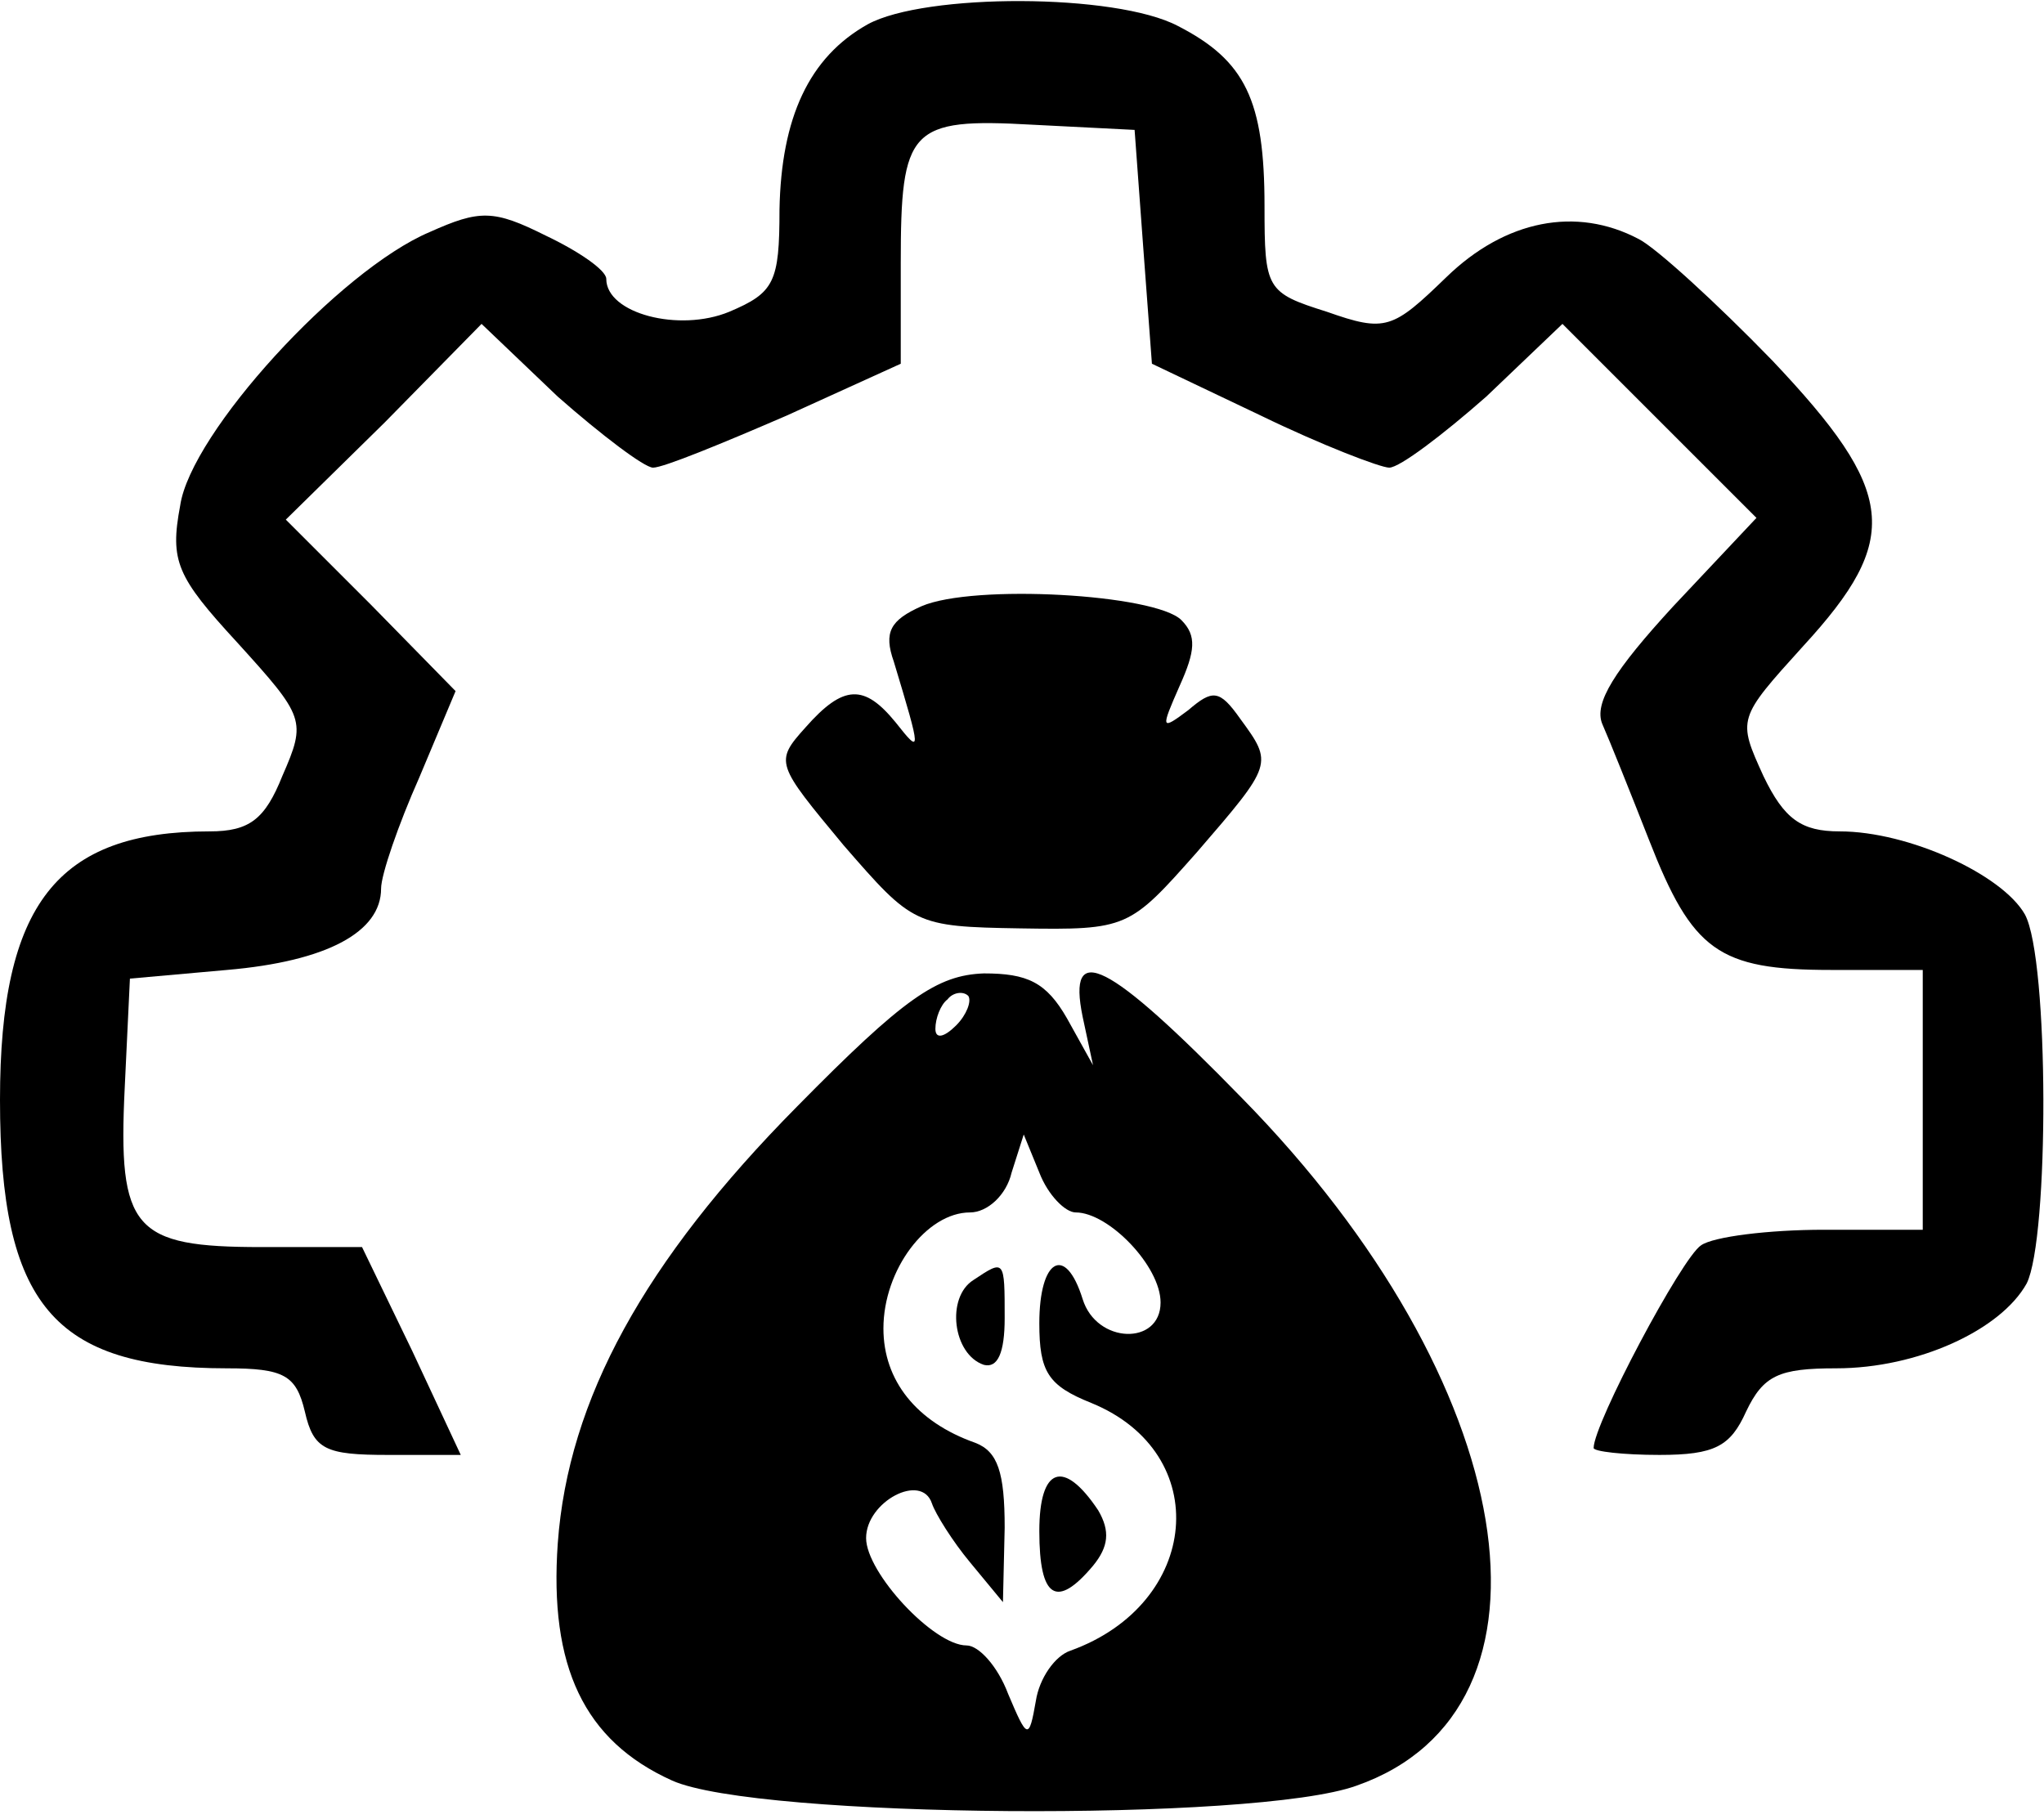 <?xml version="1.0" standalone="no"?>
<!DOCTYPE svg PUBLIC "-//W3C//DTD SVG 20010904//EN"
 "http://www.w3.org/TR/2001/REC-SVG-20010904/DTD/svg10.dtd">
<svg version="1.0" xmlns="http://www.w3.org/2000/svg"
 width="118pt" height="105pt" viewBox="0 0 118 105"
 preserveAspectRatio="xMidYMid meet">

<g transform="translate(0,105) scale(0.1,-0.1)"
fill="#000000" stroke="none">
<path d="M501 1036 c-34 -19 -50 -54 -51 -107 0 -42 -3 -48 -29 -59 -29 -12
-71 -1 -71 19 0 5 -16 16 -35 25 -30 15 -38 15 -67 2 -52 -22 -138 -116 -144
-158 -6 -32 -2 -41 33 -79 39 -43 40 -45 26 -77 -10 -25 -19 -32 -42 -32 -88
0 -121 -42 -121 -155 0 -118 31 -155 131 -155 33 0 40 -4 45 -25 5 -22 12 -25
48 -25 l42 0 -28 60 -29 60 -58 0 c-74 0 -83 10 -79 92 l3 63 56 5 c58 5 89
22 89 47 0 8 10 37 22 64 l21 50 -49 50 -49 49 57 56 56 57 44 -42 c25 -22 50
-41 55 -41 6 0 40 14 77 30 l66 30 0 58 c0 78 5 84 76 80 l59 -3 5 -68 5 -67
63 -30 c35 -17 69 -30 74 -30 6 0 31 19 56 41 l44 42 56 -56 56 -56 -48 -51
c-34 -37 -46 -56 -41 -68 4 -9 16 -39 27 -67 25 -64 40 -75 105 -75 l53 0 0
-75 0 -75 -57 0 c-32 0 -64 -4 -71 -9 -11 -7 -62 -103 -62 -117 0 -2 17 -4 38
-4 32 0 41 5 50 25 10 21 19 25 52 25 47 0 95 22 110 49 13 26 13 187 -1 213
-13 23 -67 48 -107 48 -22 0 -32 7 -44 32 -15 33 -15 33 23 75 57 62 54 89
-18 165 -32 33 -67 65 -77 70 -36 19 -77 11 -111 -22 -31 -30 -35 -32 -69 -20
-35 11 -36 13 -36 61 0 61 -11 84 -50 104 -36 19 -146 19 -179 1z"/>
<path d="M532 700 c-18 -8 -22 -15 -16 -32 16 -53 16 -54 1 -35 -18 22 -30 22
-52 -3 -18 -20 -17 -21 22 -68 40 -46 41 -47 102 -48 62 -1 63 0 102 44 44 51
44 51 25 77 -12 17 -16 17 -30 5 -16 -12 -16 -11 -5 14 9 20 10 29 1 38 -15
15 -120 21 -150 8z"/>
<path d="M460 411 c-88 -89 -132 -169 -138 -252 -5 -71 15 -114 66 -137 49
-22 337 -24 395 -3 126 44 95 233 -66 397 -78 80 -101 91 -92 47 l6 -28 -15
27 c-12 21 -23 26 -48 26 -27 -1 -46 -14 -108 -77z m92 47 c-7 -7 -12 -8 -12
-2 0 6 3 14 7 17 3 4 9 5 12 2 2 -3 -1 -11 -7 -17z m69 -108 c19 0 49 -31 49
-52 0 -25 -37 -24 -45 2 -10 32 -25 23 -25 -14 0 -28 5 -36 30 -46 71 -29 63
-116 -12 -143 -9 -3 -18 -16 -20 -29 -4 -23 -5 -22 -16 4 -6 16 -17 28 -24 28
-19 0 -58 42 -58 62 0 21 32 38 38 20 2 -6 12 -22 22 -34 l19 -23 1 43 c0 32
-4 44 -17 49 -34 12 -53 36 -53 66 0 34 25 67 50 67 10 0 21 10 24 23 l7 22 9
-22 c5 -13 15 -23 21 -23z"/>
<path d="M562 311 c-16 -10 -12 -43 6 -49 8 -2 12 7 12 27 0 34 0 34 -18 22z"/>
<path d="M600 166 c0 -39 10 -45 31 -20 9 11 10 20 3 32 -20 30 -34 25 -34
-12z"/>
</g>
</svg>
